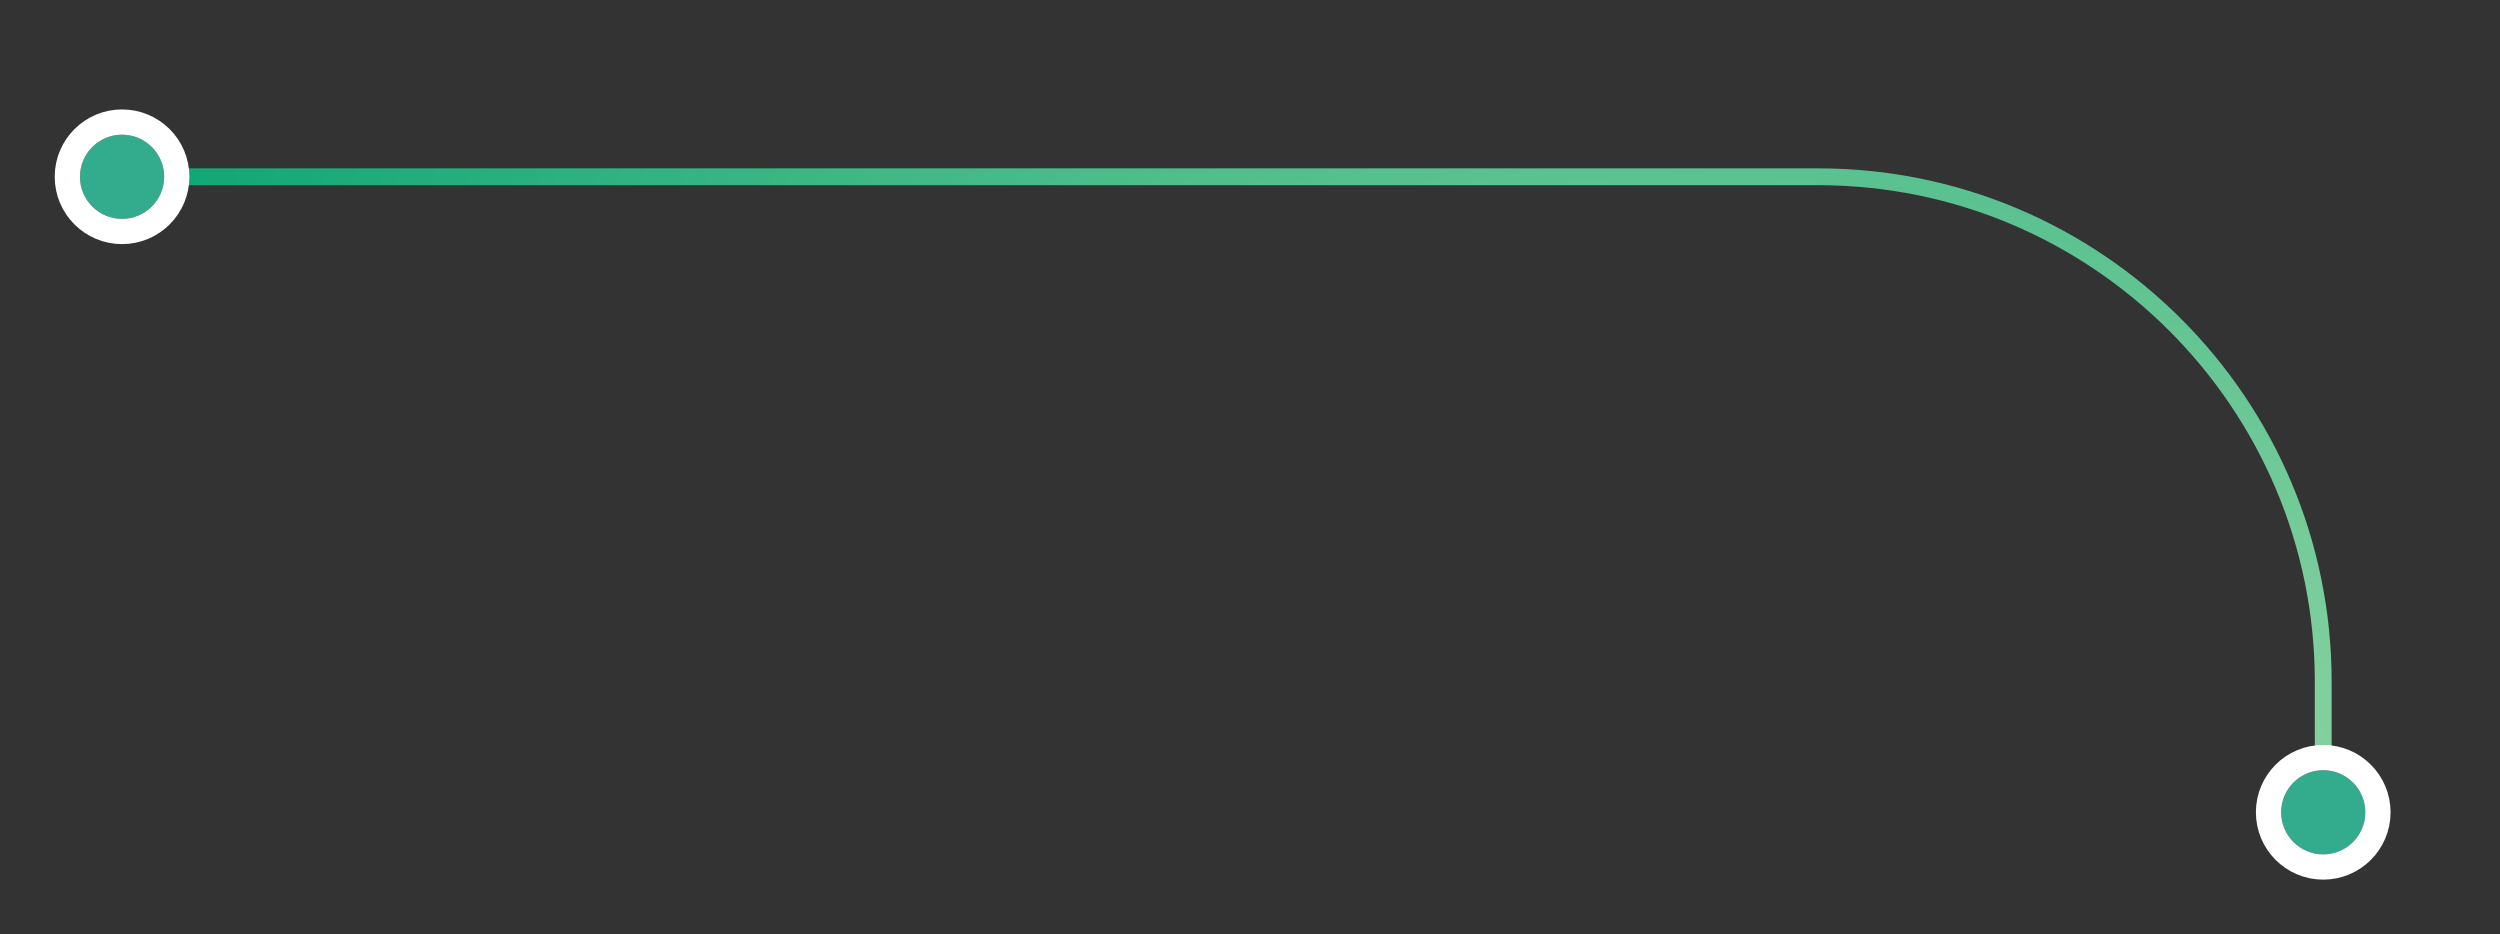 <?xml version="1.0" encoding="utf-8"?>
<!-- Generator: Adobe Illustrator 25.3.1, SVG Export Plug-In . SVG Version: 6.00 Build 0)  -->
<svg version="1.1" id="Layer_1" xmlns="http://www.w3.org/2000/svg" xmlns:xlink="http://www.w3.org/1999/xlink" x="0px" y="0px"
	 viewBox="0 0 297 111" style="enable-background:new 0 0 297 111;" xml:space="preserve">
<rect x="0" y="0" width="297" height="111" fill="#333333" stroke="none"/>
<style type="text/css">
	.st0{fill:none;stroke:url(#SVGID_1_);stroke-width:2;stroke-linecap:round;stroke-linejoin:round;}
	.st1{fill:#32AC8C;}
	.st2{fill:none;stroke:#FFFFFF;stroke-width:3;stroke-linejoin:round;}
</style>
<radialGradient id="SVGID_1_" cx="-814.772" cy="597.714" r="1" gradientTransform="matrix(-238.831 -72.717 -40.806 134.021 -169968.266 -139267.047)" gradientUnits="userSpaceOnUse">
	<stop  offset="0" style="stop-color:#A0DAA9"/>
	<stop  offset="1" style="stop-color:#00A170"/>
</radialGradient>
<path class="st0" d="M21,21h195c33.1,0,60,26.9,60,60v9"/>
<g>
	<circle class="st1" cx="14.5" cy="21" r="5"/>
	<circle class="st2" cx="14.5" cy="21" r="6.5"/>
</g>
<g>
	<circle class="st1" cx="276" cy="96.5" r="5"/>
	<circle class="st2" cx="276" cy="96.5" r="6.5"/>
</g>
</svg>
